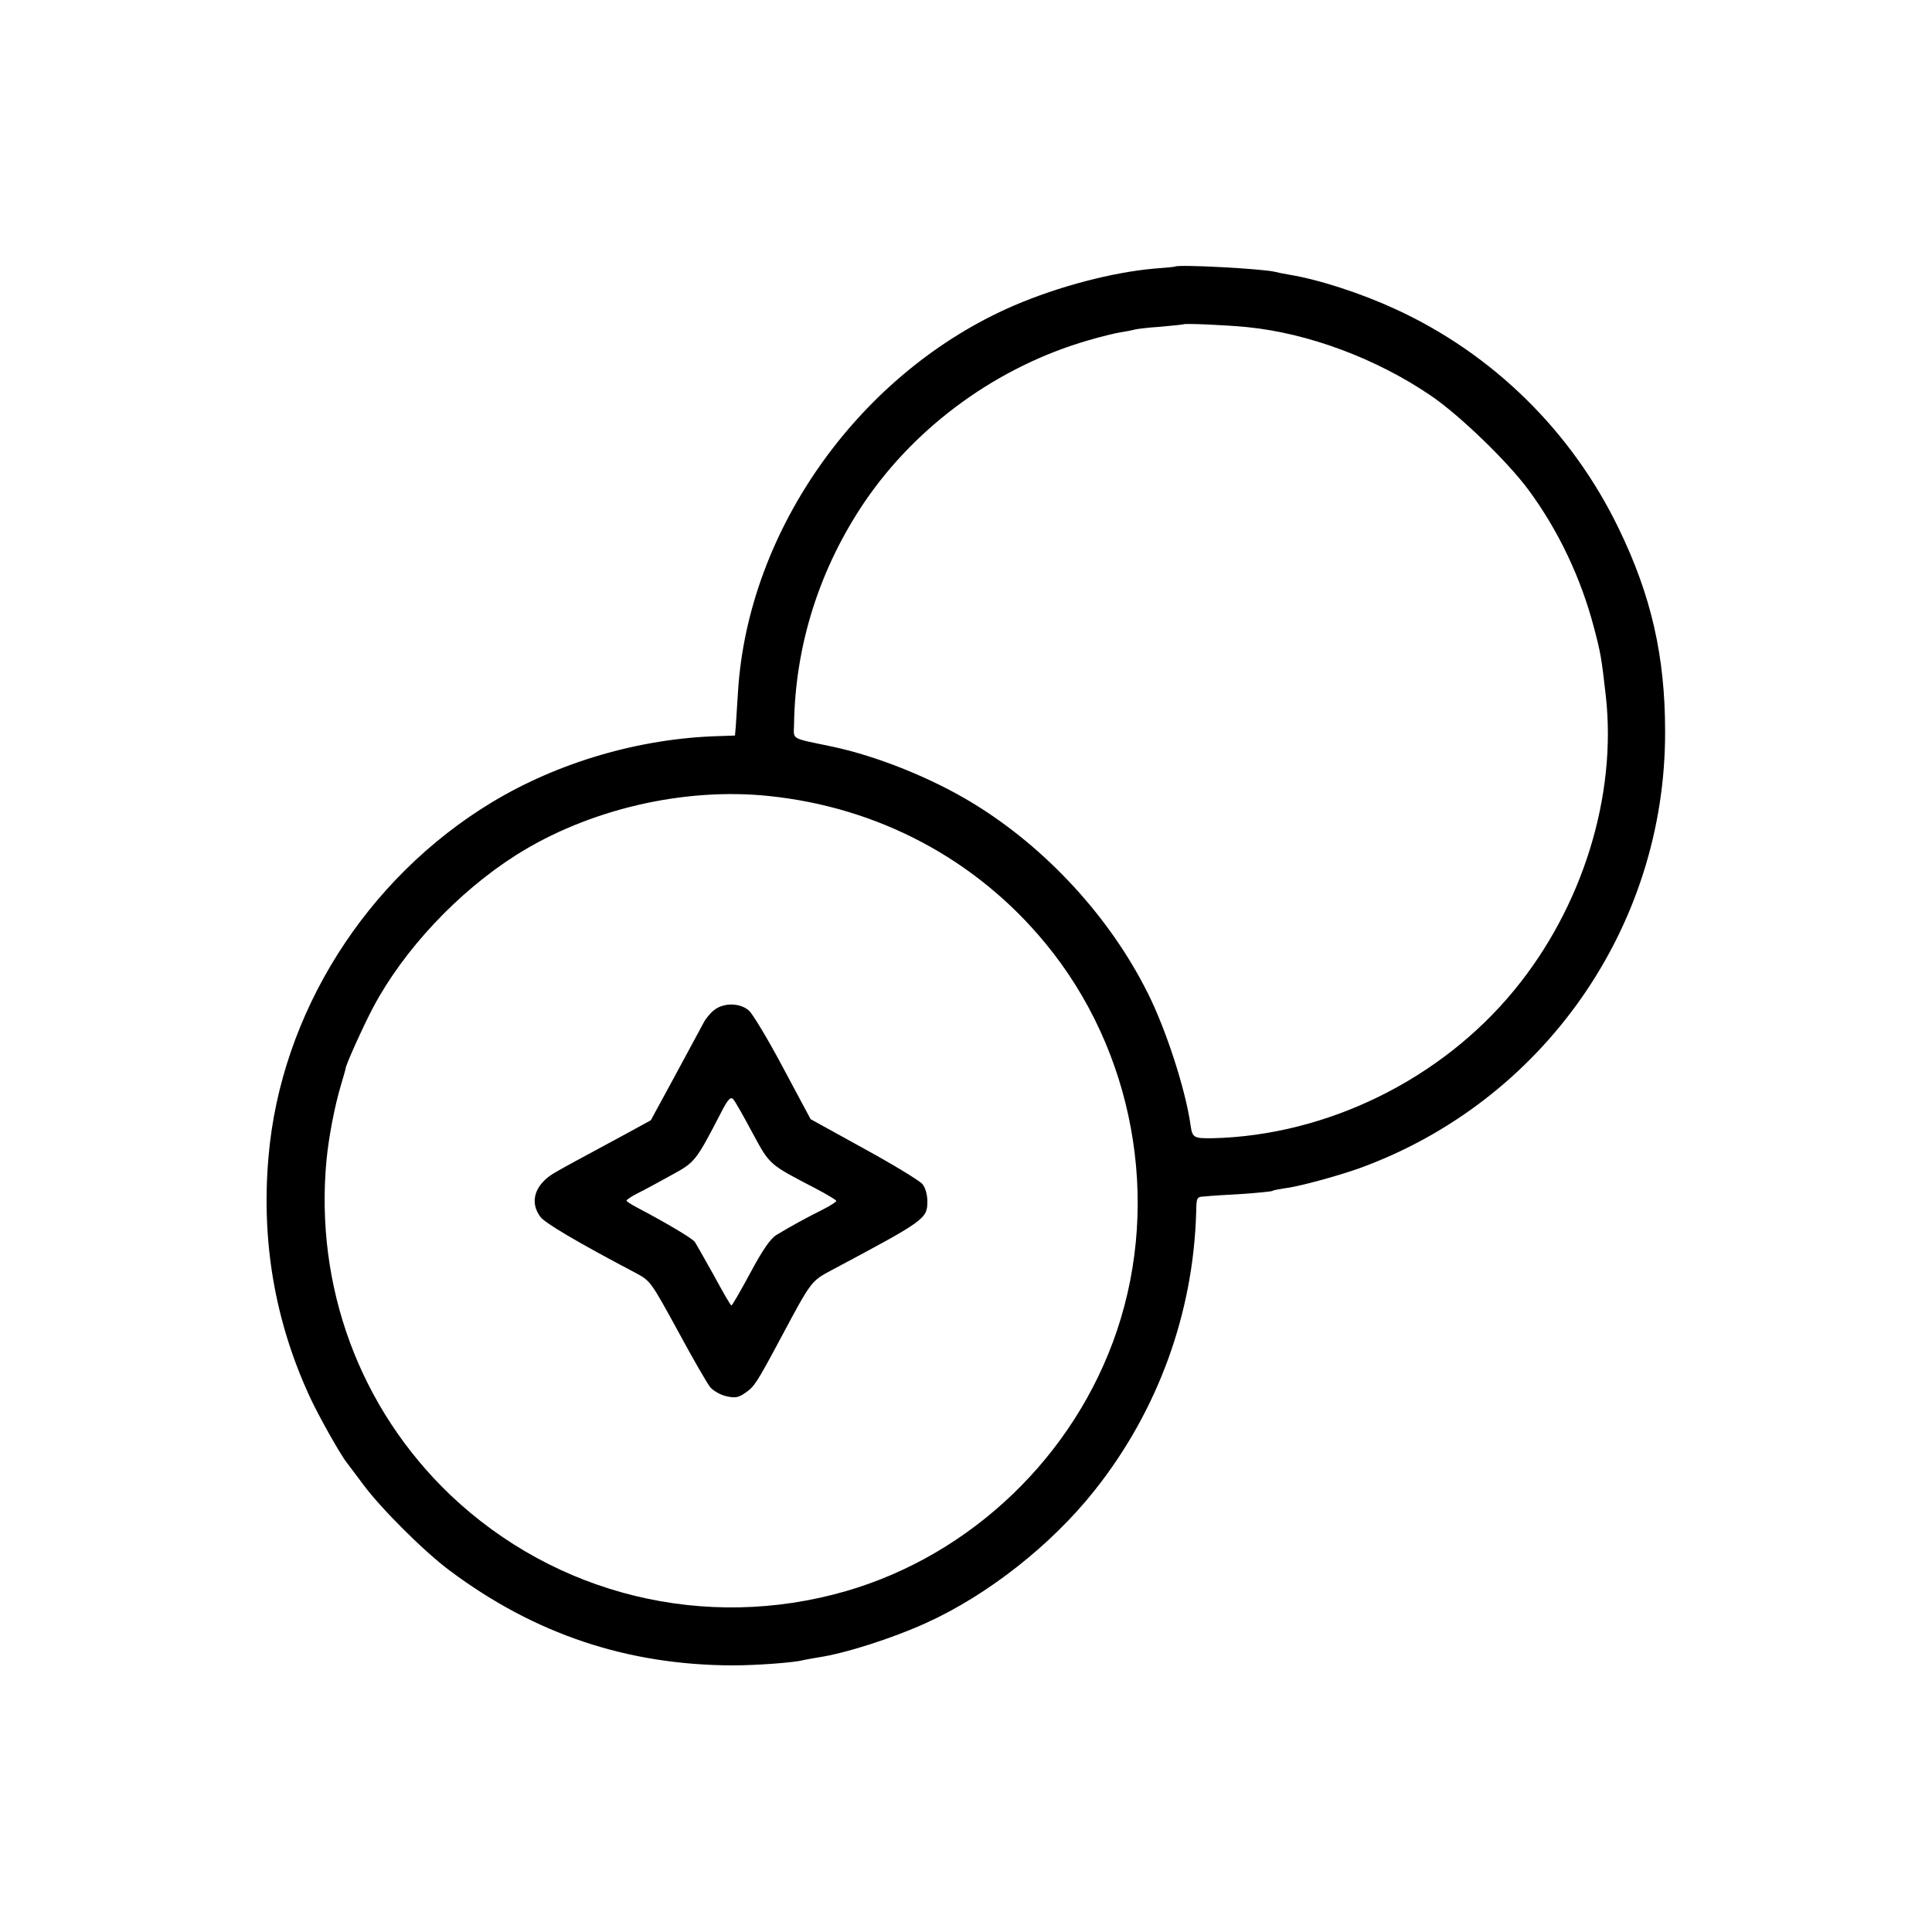 <?xml version="1.0" standalone="no"?>
<!DOCTYPE svg PUBLIC "-//W3C//DTD SVG 20010904//EN"
 "http://www.w3.org/TR/2001/REC-SVG-20010904/DTD/svg10.dtd">
<svg version="1.0" xmlns="http://www.w3.org/2000/svg"
 width="700pt" height="700pt" viewBox="0 0 700 700"
 preserveAspectRatio="xMidYMid meet">
<g transform="translate(0,700) scale(0.1,-0.1)"
fill="#000000" stroke="none">
<path d="M4257 6034 c-1 -1 -34 -4 -73 -7 -151 -13 -347 -64 -510 -134 -556
-240 -963 -809 -1000 -1398 -3 -49 -7 -106 -8 -125 l-3 -35 -58 -2 c-286 -8
-581 -94 -823 -240 -456 -276 -764 -764 -809 -1283 -27 -307 23 -597 149 -870
30 -66 112 -212 135 -240 6 -8 33 -44 60 -80 64 -86 220 -242 313 -311 308
-230 643 -342 1025 -343 85 0 223 10 255 19 8 2 33 6 55 10 96 14 268 69 389
124 224 101 456 284 612 481 229 288 358 642 368 1009 1 53 2 55 31 56 17 2
77 6 134 9 58 4 108 9 111 11 4 3 22 6 41 9 53 6 191 44 271 72 668 241 1113
875 1111 1584 0 272 -50 492 -168 735 -170 352 -456 633 -809 795 -126 58
-277 107 -386 125 -19 3 -42 8 -50 10 -41 11 -353 28 -363 19z m260 -219 c223
-22 470 -114 668 -249 103 -70 278 -239 353 -341 108 -146 190 -319 237 -498
24 -90 28 -113 43 -247 41 -363 -84 -767 -332 -1068 -265 -323 -678 -526
-1092 -536 -68 -1 -74 2 -80 45 -18 130 -89 349 -156 482 -137 274 -367 524
-630 685 -150 92 -348 172 -513 207 -154 32 -139 24 -138 80 4 290 94 569 258
810 189 276 482 487 805 581 47 14 101 27 120 30 19 3 41 7 48 9 7 3 50 8 95
11 45 4 83 8 85 9 4 4 159 -3 229 -10z m-1732 -1699 c398 -41 753 -230 1003
-534 319 -387 419 -927 259 -1403 -152 -452 -526 -812 -982 -944 -509 -147
-1051 -15 -1434 349 -328 314 -491 755 -448 1213 8 82 29 194 53 274 9 30 16
55 16 56 -3 7 65 157 100 223 111 209 307 418 518 552 261 165 606 246 915
214z"/>
<path d="M2587 3340 c-14 -11 -32 -33 -39 -48 -8 -15 -54 -100 -102 -189 l-88
-162 -86 -47 c-194 -105 -219 -118 -257 -140 -76 -42 -99 -107 -57 -163 16
-22 134 -92 343 -202 56 -30 56 -30 155 -211 54 -100 107 -192 118 -205 12
-13 38 -28 59 -32 30 -7 43 -5 68 13 32 22 39 32 130 202 110 206 108 202 184
243 338 180 345 185 345 249 0 23 -7 49 -18 62 -10 12 -105 70 -211 128 l-194
107 -99 185 c-54 102 -110 195 -124 208 -32 29 -92 30 -127 2z m139 -444 c64
-118 58 -113 231 -203 40 -21 73 -41 73 -44 0 -4 -24 -19 -52 -33 -56 -28
-113 -59 -164 -90 -22 -13 -50 -53 -95 -137 -35 -65 -66 -119 -69 -119 -3 0
-31 49 -63 108 -33 59 -64 114 -70 123 -11 13 -95 64 -209 124 -21 11 -38 22
-38 25 0 3 19 16 43 28 23 11 77 41 121 65 84 46 87 49 178 225 25 49 35 59
44 50 7 -7 38 -62 70 -122z"/>
</g>
</svg>
